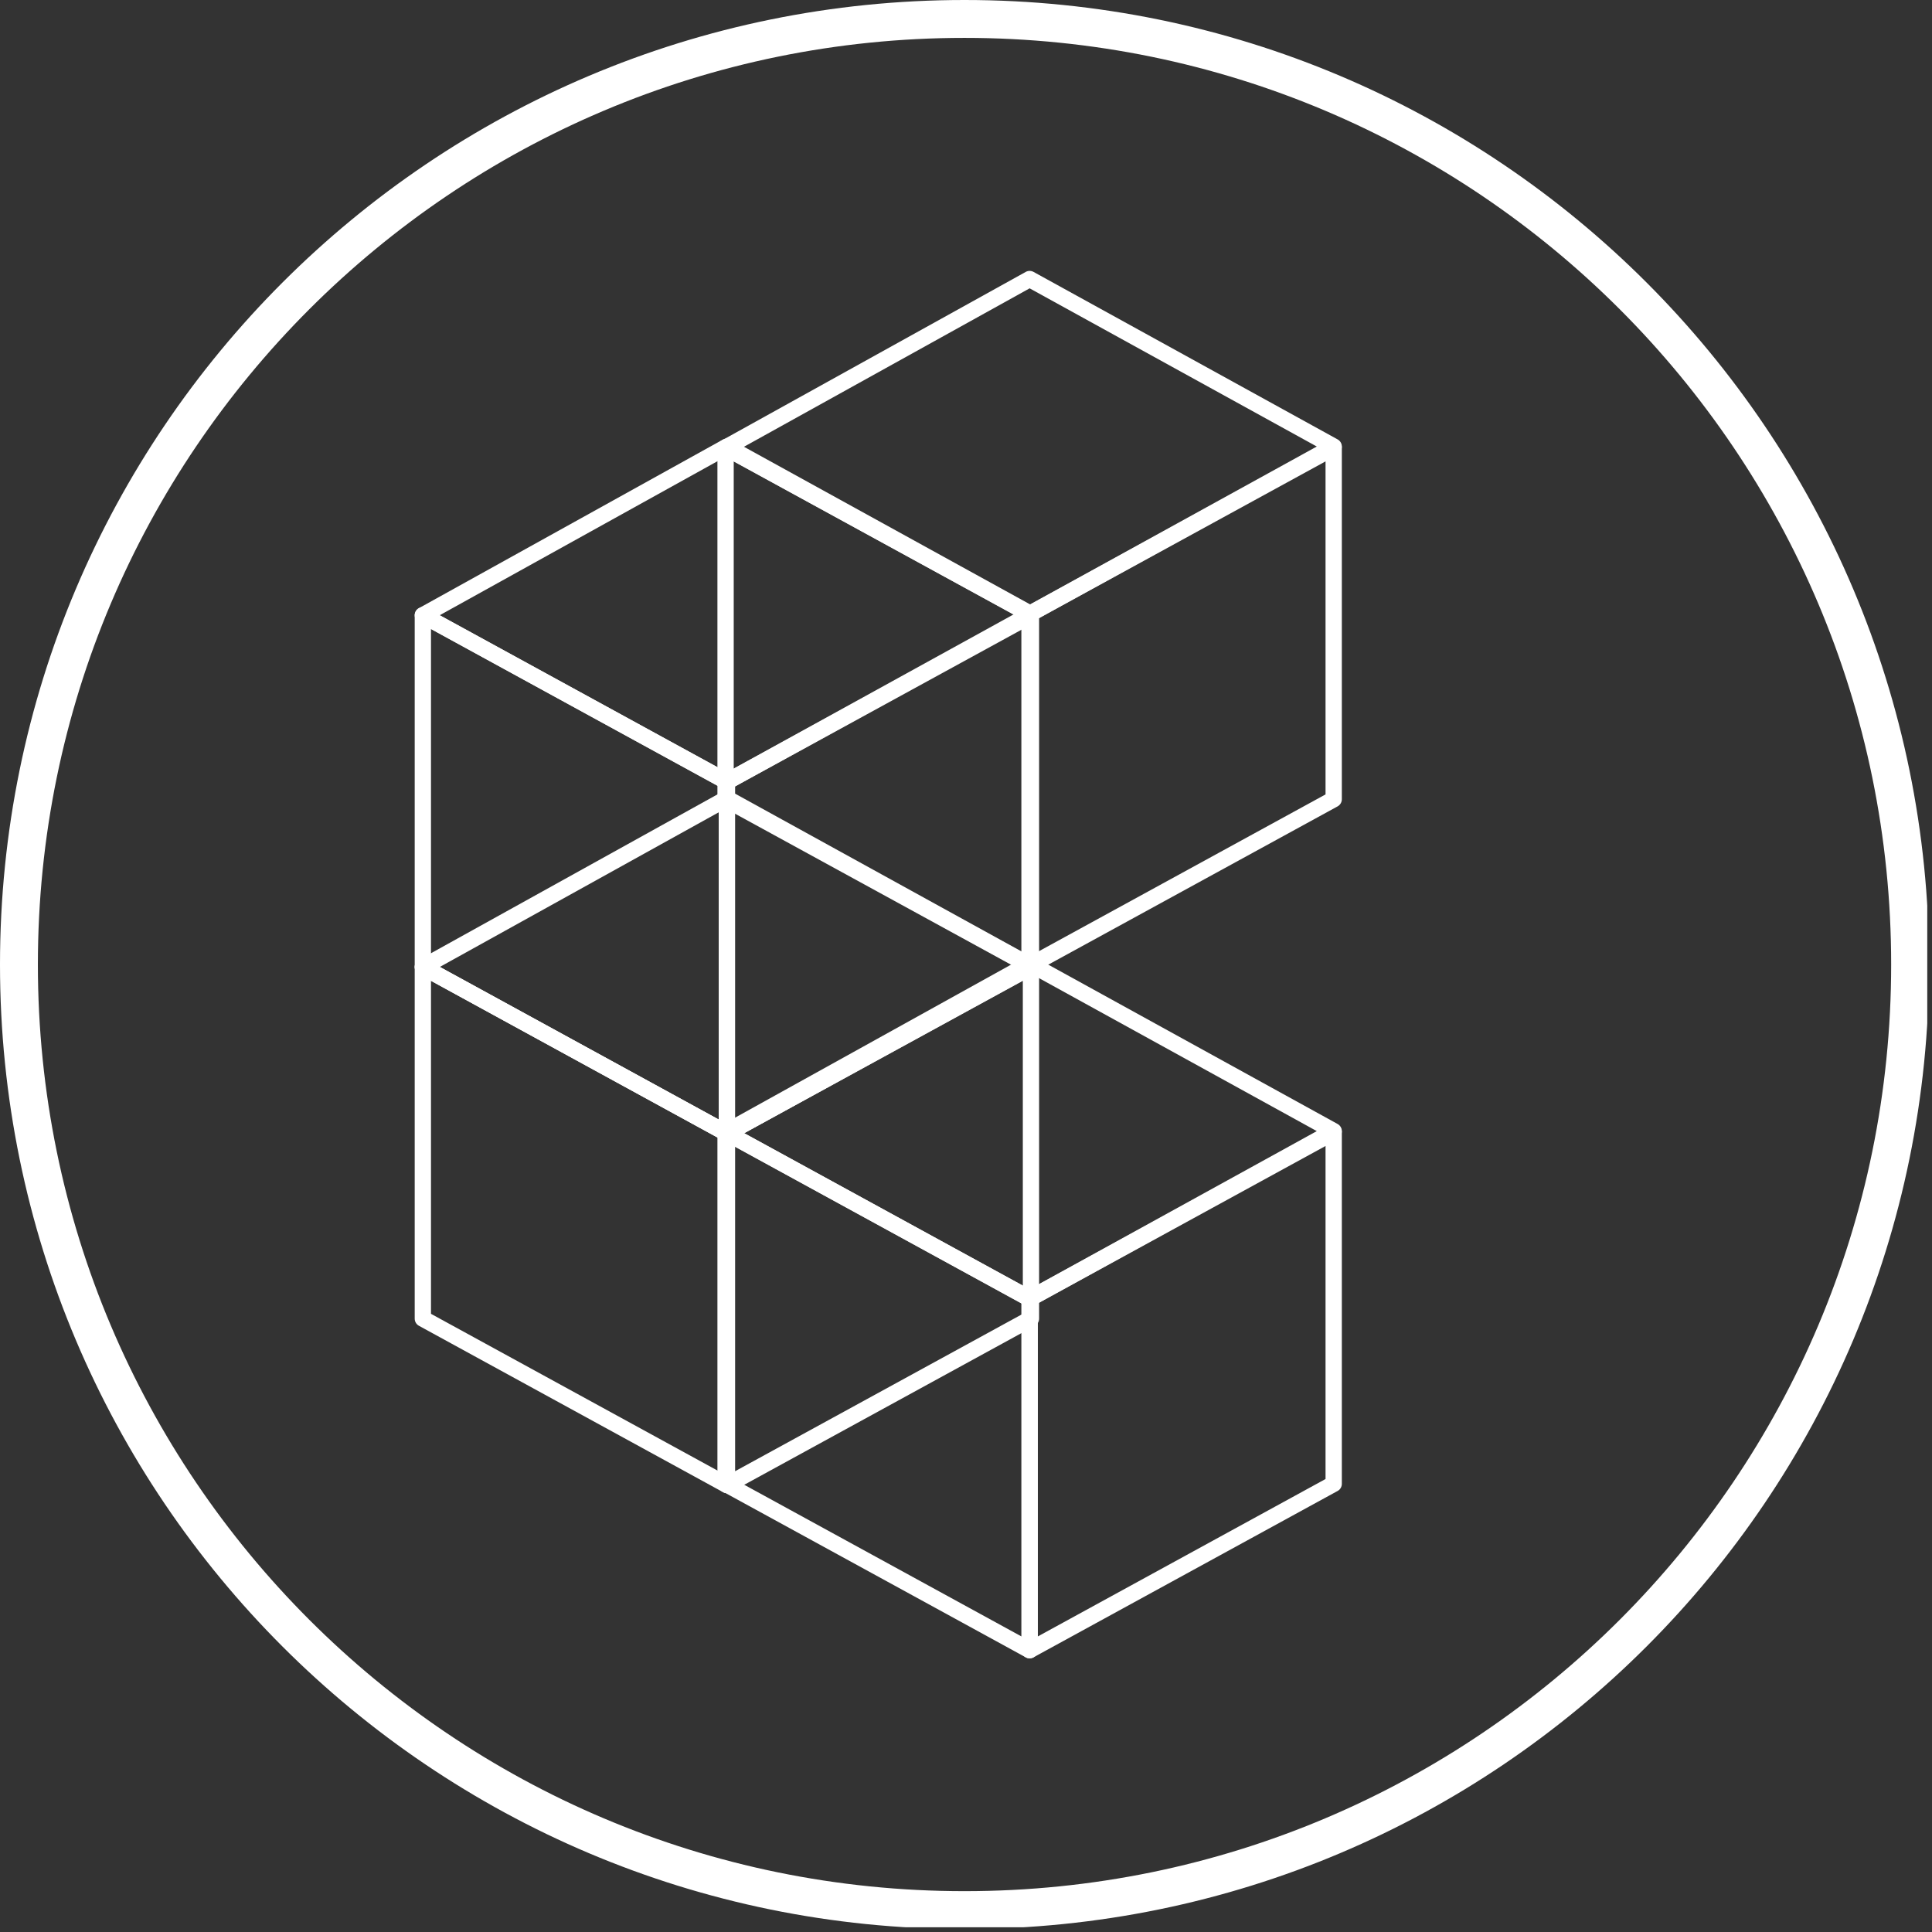 <svg xmlns="http://www.w3.org/2000/svg" xmlns:xlink="http://www.w3.org/1999/xlink" width="408" zoomAndPan="magnify" viewBox="0 0 306 306" height="408" preserveAspectRatio="xMidYMid meet" version="1.0"><rect x="0" y="0" width="306" height="306" fill="#333333" stroke="none"/><defs><clipPath id="bfaf716de9"><path d="M 113.621 69 L 165 69 L 165 154.586 L 113.621 154.586 Z M 113.621 69 " clip-rule="nonzero"/></clipPath><clipPath id="f8d61c22a4"><path d="M 161 69 L 212.621 69 L 212.621 154.586 L 161 154.586 Z M 161 69 " clip-rule="nonzero"/></clipPath><clipPath id="3b030f5ef6"><path d="M 113.621 42.836 L 212.621 42.836 L 212.621 99 L 113.621 99 Z M 113.621 42.836 " clip-rule="nonzero"/></clipPath><clipPath id="3d6f6af59d"><path d="M 65.676 96 L 117 96 L 117 181 L 65.676 181 Z M 65.676 96 " clip-rule="nonzero"/></clipPath><clipPath id="a749faa856"><path d="M 113 96 L 164.676 96 L 164.676 181 L 113 181 Z M 113 96 " clip-rule="nonzero"/></clipPath><clipPath id="8353b28a0f"><path d="M 65.676 69.387 L 164.676 69.387 L 164.676 126 L 65.676 126 Z M 65.676 69.387 " clip-rule="nonzero"/></clipPath><clipPath id="b3b5cf6888"><path d="M 65.676 151 L 117 151 L 117 236.852 L 65.676 236.852 Z M 65.676 151 " clip-rule="nonzero"/></clipPath><clipPath id="e0b82b9fd4"><path d="M 113 151 L 164.676 151 L 164.676 236.852 L 113 236.852 Z M 113 151 " clip-rule="nonzero"/></clipPath><clipPath id="fc5066153d"><path d="M 65.676 125.102 L 164.676 125.102 L 164.676 181 L 65.676 181 Z M 65.676 125.102 " clip-rule="nonzero"/></clipPath><clipPath id="a017290ebc"><path d="M 113.621 178 L 165 178 L 165 263 L 113.621 263 Z M 113.621 178 " clip-rule="nonzero"/></clipPath><clipPath id="62e702e321"><path d="M 161 178 L 212.621 178 L 212.621 263 L 161 263 Z M 161 178 " clip-rule="nonzero"/></clipPath><clipPath id="832c382ca2"><path d="M 113.621 151.27 L 212.621 151.27 L 212.621 207 L 113.621 207 Z M 113.621 151.27 " clip-rule="nonzero"/></clipPath><clipPath id="c56df1d054"><path d="M 0 0 L 305.25 0 L 305.25 305.25 L 0 305.25 Z M 0 0 " clip-rule="nonzero"/></clipPath><clipPath id="25da79b4b7"><path d="M 152.766 0 C 68.395 0 0 68.395 0 152.766 C 0 237.137 68.395 305.531 152.766 305.531 C 237.137 305.531 305.531 237.137 305.531 152.766 C 305.531 68.395 237.137 0 152.766 0 Z M 152.766 0 " clip-rule="nonzero"/></clipPath></defs><g clip-path="url(#bfaf716de9)"><path fill="#ffffff" d="M 116.211 125.824 L 161.789 150.758 L 161.789 98.012 L 116.211 73.078 Z M 163.078 154.223 C 162.867 154.223 162.652 154.172 162.461 154.066 L 114.301 127.719 C 113.887 127.492 113.629 127.059 113.629 126.586 L 113.629 70.902 C 113.629 70.445 113.871 70.023 114.262 69.793 C 114.652 69.559 115.141 69.551 115.539 69.77 L 163.695 96.117 C 164.109 96.344 164.367 96.777 164.367 97.246 L 164.367 152.934 C 164.367 153.391 164.129 153.812 163.734 154.043 C 163.535 154.164 163.305 154.223 163.078 154.223 " fill-opacity="1" fill-rule="nonzero"/></g><g clip-path="url(#f8d61c22a4)"><path fill="#ffffff" d="M 164.367 98.012 L 164.367 150.758 L 209.945 125.824 L 209.945 73.078 Z M 163.078 154.223 C 162.852 154.223 162.621 154.164 162.422 154.043 C 162.027 153.812 161.789 153.391 161.789 152.934 L 161.789 97.246 C 161.789 96.777 162.047 96.344 162.461 96.117 L 210.617 69.77 C 211.016 69.551 211.504 69.559 211.895 69.793 C 212.285 70.023 212.527 70.445 212.527 70.902 L 212.527 126.586 C 212.527 127.059 212.27 127.492 211.855 127.719 L 163.695 154.066 C 163.504 154.172 163.289 154.223 163.078 154.223 " fill-opacity="1" fill-rule="nonzero"/></g><g clip-path="url(#3b030f5ef6)"><path fill="#ffffff" d="M 117.594 70.895 L 163.074 95.777 L 208.562 70.723 L 163.078 45.668 Z M 163.078 98.539 C 162.863 98.539 162.652 98.484 162.461 98.379 L 114.301 72.031 C 113.887 71.805 113.633 71.375 113.629 70.906 C 113.629 70.434 113.883 70 114.293 69.773 L 162.453 43.07 C 162.84 42.852 163.312 42.852 163.699 43.066 L 211.859 69.594 C 212.27 69.82 212.527 70.254 212.527 70.723 C 212.527 71.191 212.27 71.625 211.859 71.852 L 163.699 98.379 C 163.508 98.484 163.293 98.539 163.078 98.539 " fill-opacity="1" fill-rule="nonzero"/></g><g clip-path="url(#3d6f6af59d)"><path fill="#ffffff" d="M 68.262 152.371 L 113.84 177.309 L 113.84 124.562 L 68.262 99.625 Z M 115.129 180.773 C 114.918 180.773 114.703 180.723 114.512 180.613 L 66.352 154.27 C 65.938 154.043 65.684 153.609 65.684 153.137 L 65.684 97.449 C 65.684 96.996 65.922 96.574 66.312 96.344 C 66.707 96.109 67.191 96.102 67.59 96.32 L 115.75 122.668 C 116.164 122.891 116.418 123.328 116.418 123.797 L 116.418 179.484 C 116.418 179.938 116.18 180.359 115.789 180.594 C 115.586 180.715 115.355 180.773 115.129 180.773 " fill-opacity="1" fill-rule="nonzero"/></g><g clip-path="url(#a749faa856)"><path fill="#ffffff" d="M 116.418 124.562 L 116.418 177.309 L 162 152.371 L 162 99.625 Z M 115.129 180.773 C 114.902 180.773 114.676 180.715 114.473 180.594 C 114.082 180.359 113.84 179.938 113.84 179.484 L 113.84 123.797 C 113.84 123.328 114.098 122.891 114.512 122.668 L 162.668 96.32 C 163.07 96.102 163.555 96.109 163.945 96.344 C 164.34 96.574 164.578 96.996 164.578 97.449 L 164.578 153.137 C 164.578 153.609 164.32 154.043 163.906 154.27 L 115.75 180.613 C 115.555 180.723 115.344 180.773 115.129 180.773 " fill-opacity="1" fill-rule="nonzero"/></g><g clip-path="url(#8353b28a0f)"><path fill="#ffffff" d="M 69.645 97.445 L 115.129 122.328 L 160.613 97.273 L 115.133 72.219 Z M 115.129 125.09 C 114.918 125.09 114.703 125.035 114.512 124.93 L 66.352 98.582 C 65.941 98.355 65.684 97.926 65.684 97.453 C 65.68 96.984 65.934 96.551 66.348 96.324 L 114.504 69.617 C 114.895 69.402 115.363 69.402 115.754 69.617 L 163.91 96.145 C 164.324 96.371 164.578 96.801 164.578 97.273 C 164.578 97.742 164.324 98.176 163.91 98.402 L 115.754 124.926 C 115.559 125.035 115.344 125.09 115.129 125.09 " fill-opacity="1" fill-rule="nonzero"/></g><g clip-path="url(#b3b5cf6888)"><path fill="#ffffff" d="M 68.262 208.09 L 113.84 233.023 L 113.84 180.277 L 68.262 155.344 Z M 115.129 236.488 C 114.918 236.488 114.703 236.438 114.512 236.332 L 66.352 209.984 C 65.938 209.758 65.684 209.324 65.684 208.852 L 65.684 153.168 C 65.684 152.711 65.922 152.289 66.312 152.059 C 66.707 151.824 67.191 151.816 67.59 152.035 L 115.75 178.383 C 116.164 178.609 116.418 179.043 116.418 179.516 L 116.418 235.199 C 116.418 235.656 116.18 236.078 115.789 236.309 C 115.586 236.43 115.355 236.488 115.129 236.488 " fill-opacity="1" fill-rule="nonzero"/></g><g clip-path="url(#e0b82b9fd4)"><path fill="#ffffff" d="M 116.418 180.277 L 116.418 233.023 L 162 208.09 L 162 155.344 Z M 115.129 236.488 C 114.902 236.488 114.676 236.43 114.473 236.309 C 114.082 236.078 113.84 235.656 113.84 235.199 L 113.84 179.516 C 113.84 179.043 114.098 178.609 114.512 178.383 L 162.668 152.035 C 163.07 151.816 163.555 151.824 163.945 152.059 C 164.34 152.289 164.578 152.711 164.578 153.168 L 164.578 208.852 C 164.578 209.324 164.32 209.758 163.906 209.984 L 115.75 236.332 C 115.555 236.438 115.344 236.488 115.129 236.488 " fill-opacity="1" fill-rule="nonzero"/></g><g clip-path="url(#fc5066153d)"><path fill="#ffffff" d="M 69.645 153.16 L 115.129 178.043 L 160.613 152.988 L 115.133 127.938 Z M 115.129 180.805 C 114.918 180.805 114.703 180.75 114.512 180.645 L 66.352 154.301 C 65.941 154.074 65.684 153.641 65.684 153.172 C 65.68 152.699 65.934 152.266 66.348 152.039 L 114.504 125.336 C 114.895 125.121 115.363 125.121 115.754 125.332 L 163.91 151.859 C 164.324 152.086 164.578 152.52 164.578 152.988 C 164.578 153.457 164.324 153.891 163.91 154.117 L 115.754 180.645 C 115.559 180.75 115.344 180.805 115.129 180.805 " fill-opacity="1" fill-rule="nonzero"/></g><g clip-path="url(#a017290ebc)"><path fill="#ffffff" d="M 116.211 234.254 L 161.789 259.191 L 161.789 206.445 L 116.211 181.508 Z M 163.078 262.656 C 162.867 262.656 162.652 262.602 162.461 262.496 L 114.301 236.148 C 113.887 235.926 113.629 235.492 113.629 235.02 L 113.629 179.332 C 113.629 178.879 113.871 178.457 114.262 178.223 C 114.652 177.992 115.141 177.984 115.539 178.203 L 163.695 204.547 C 164.109 204.773 164.367 205.207 164.367 205.68 L 164.367 261.367 C 164.367 261.82 164.129 262.242 163.734 262.477 C 163.535 262.594 163.305 262.656 163.078 262.656 " fill-opacity="1" fill-rule="nonzero"/></g><g clip-path="url(#62e702e321)"><path fill="#ffffff" d="M 164.367 206.445 L 164.367 259.191 L 209.945 234.254 L 209.945 181.508 Z M 163.078 262.656 C 162.852 262.656 162.621 262.594 162.422 262.477 C 162.027 262.242 161.789 261.82 161.789 261.367 L 161.789 205.68 C 161.789 205.207 162.047 204.773 162.461 204.547 L 210.617 178.203 C 211.016 177.984 211.504 177.992 211.895 178.223 C 212.285 178.457 212.527 178.879 212.527 179.332 L 212.527 235.02 C 212.527 235.492 212.27 235.926 211.855 236.148 L 163.695 262.496 C 163.504 262.602 163.289 262.656 163.078 262.656 " fill-opacity="1" fill-rule="nonzero"/></g><g clip-path="url(#832c382ca2)"><path fill="#ffffff" d="M 117.594 179.324 L 163.074 204.207 L 208.562 179.152 L 163.078 154.102 Z M 163.078 206.969 C 162.863 206.969 162.652 206.918 162.461 206.812 L 114.301 180.465 C 113.887 180.238 113.633 179.809 113.629 179.336 C 113.629 178.867 113.883 178.434 114.293 178.203 L 162.453 151.5 C 162.84 151.285 163.312 151.285 163.699 151.5 L 211.859 178.023 C 212.27 178.25 212.527 178.684 212.527 179.152 C 212.527 179.625 212.27 180.059 211.859 180.285 L 163.699 206.809 C 163.508 206.914 163.293 206.969 163.078 206.969 " fill-opacity="1" fill-rule="nonzero"/></g><g clip-path="url(#c56df1d054)"><g clip-path="url(#25da79b4b7)"><path stroke-linecap="butt" transform="matrix(0.75, 0, 0, 0.75, 0, 0)" fill="none" stroke-linejoin="miter" d="M 203.688 0 C 91.193 0 -0 91.193 -0 203.688 C -0 316.182 91.193 407.375 203.688 407.375 C 316.182 407.375 407.375 316.182 407.375 203.688 C 407.375 91.193 316.182 0 203.688 0 Z M 203.688 0 " stroke="#ffffff" stroke-width="16" stroke-opacity="1" stroke-miterlimit="4"/></g></g></svg>